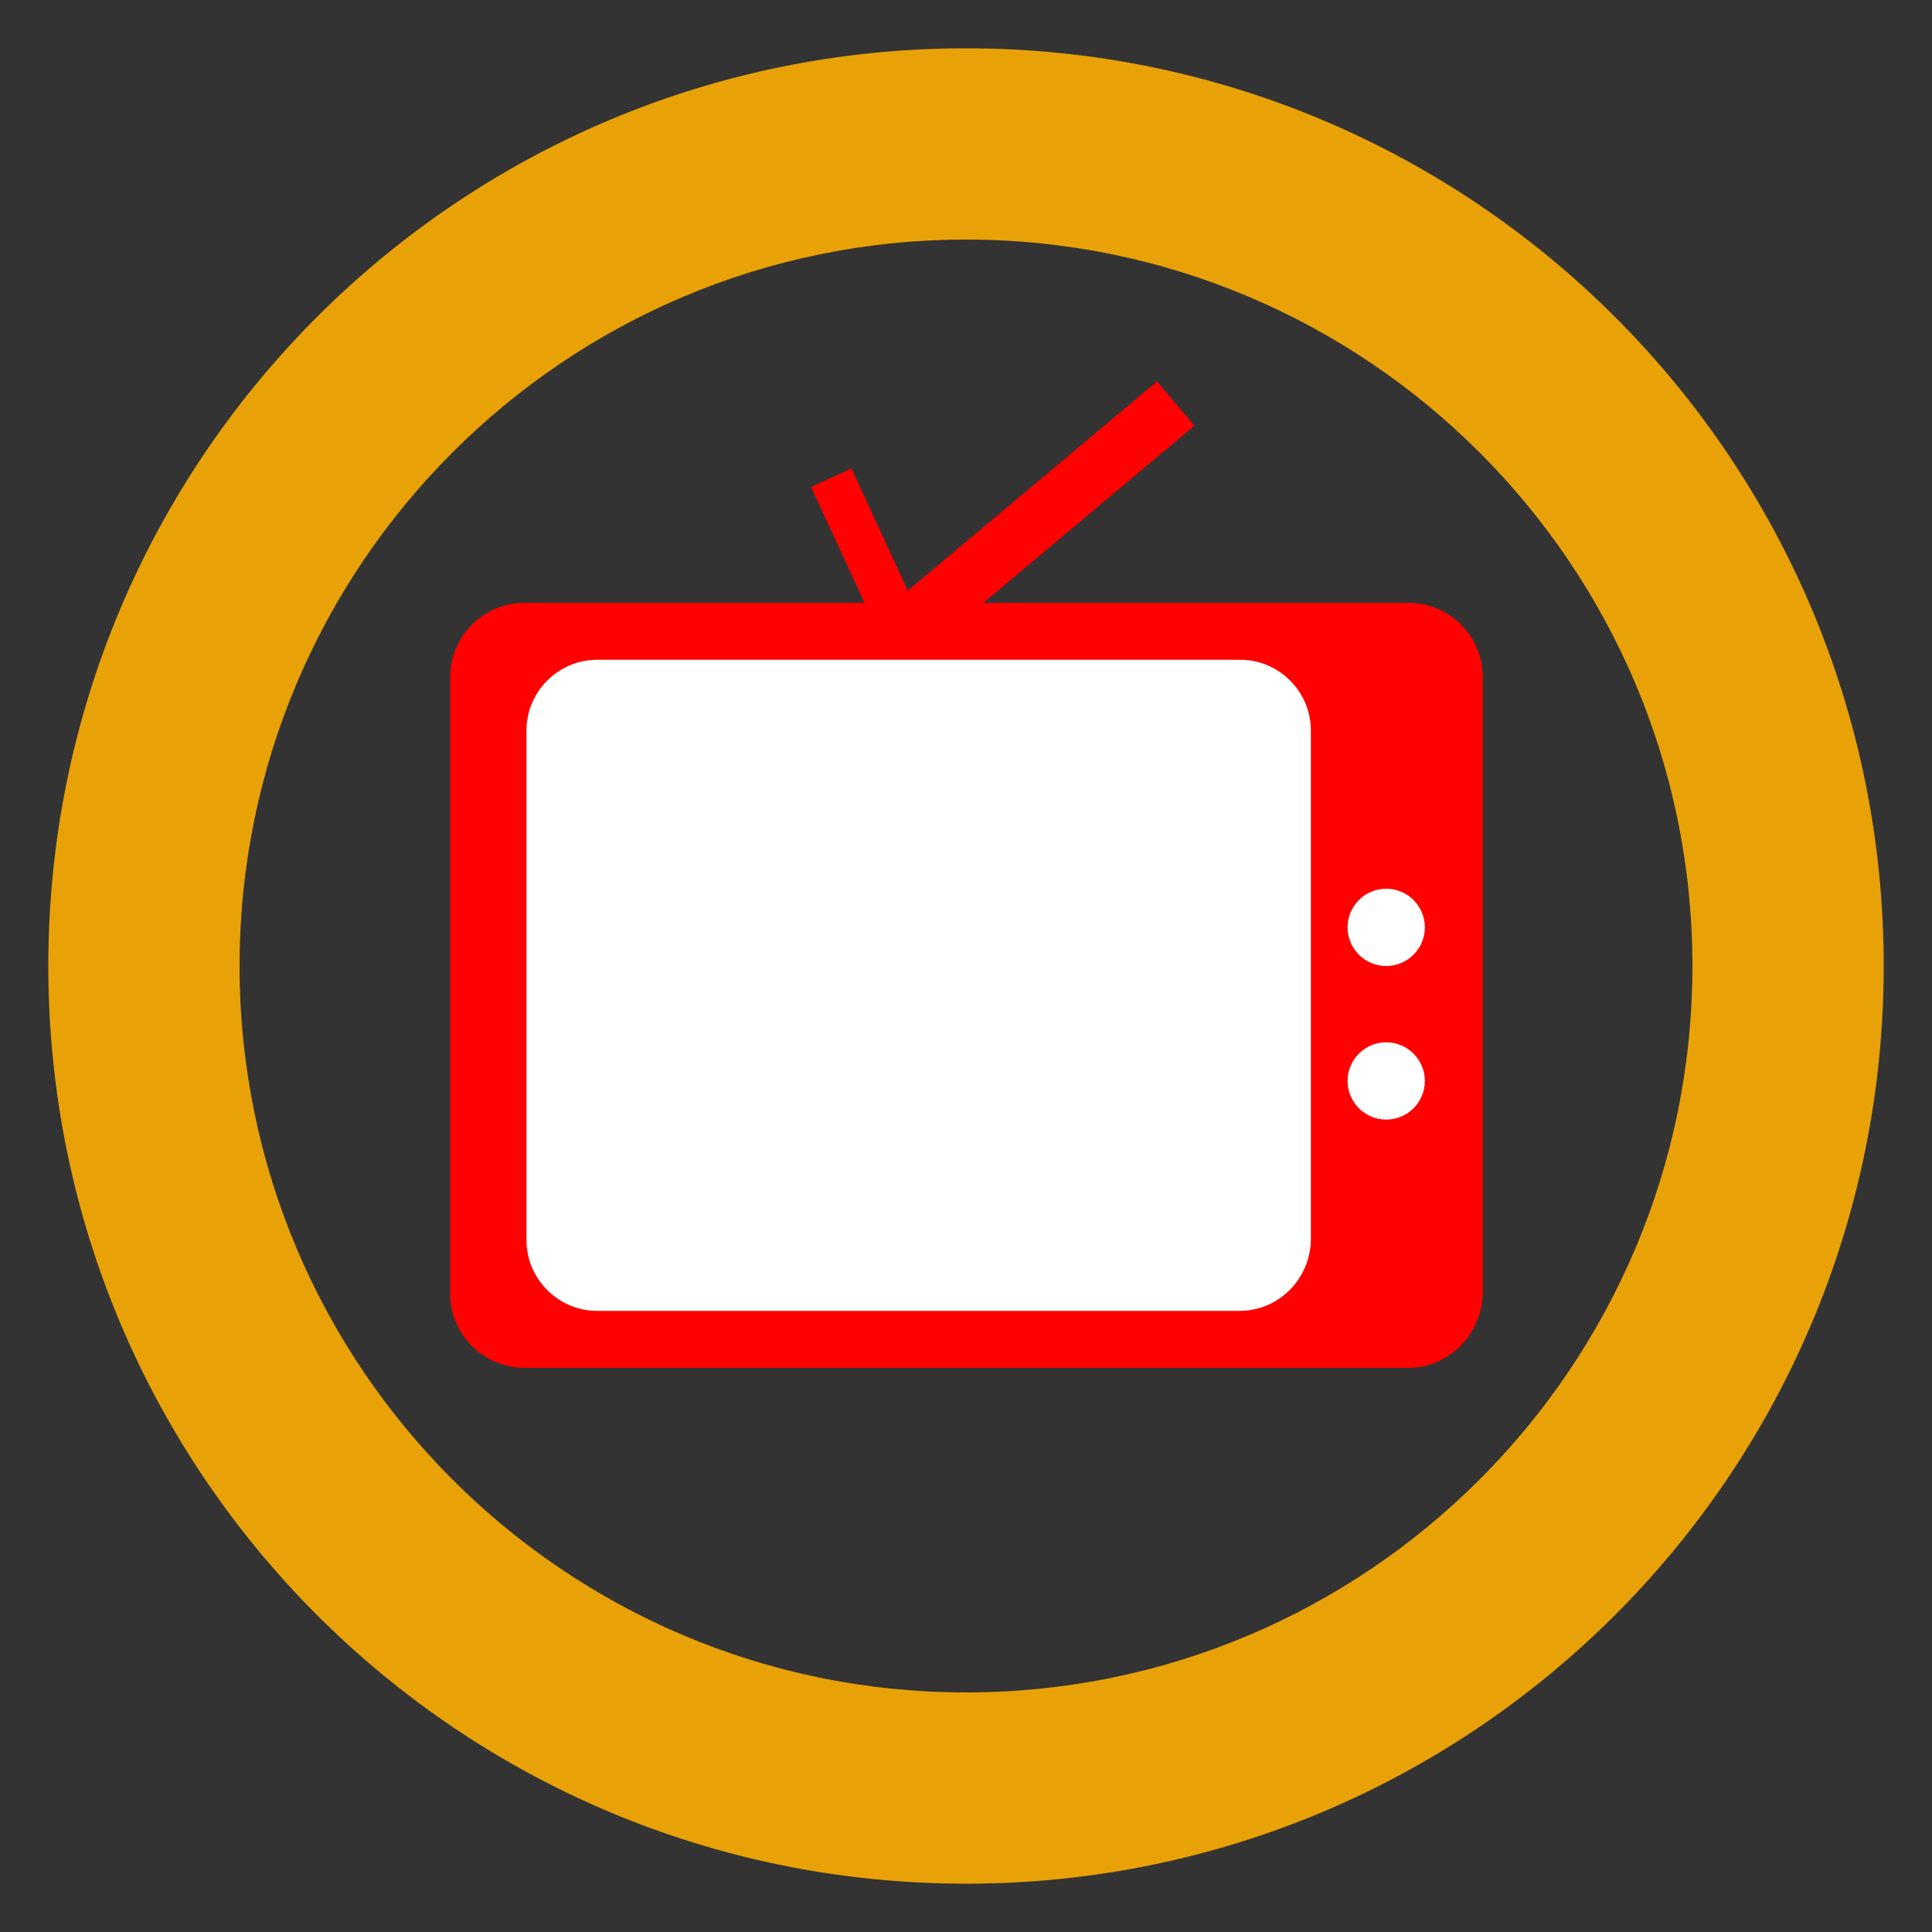 <svg xmlns="http://www.w3.org/2000/svg" version="1" viewBox="0 0 200 200"><rect x="0" y="0" width="200" height="200" fill="#333333" stroke="none"/><path fill="#E8A208" d="M100 24.8c41.5 0 75.2 33.7 75.2 75.2s-33.7 75.2-75.2 75.2-75.2-33.7-75.2-75.2S58.5 24.8 100 24.8M100 5C47.5 5 5 47.5 5 100s42.5 95 95 95 95-42.5 95-95-42.5-95-95-95z"/><g fill="#FE0100"><path d="M83.962 50.417l4.177-1.928 7.879 17.07-4.177 1.928z"/><path d="M119.781 39.48l3.857 4.596L97.058 66.381l-3.857-4.596z"/></g><path fill="#FE0100" d="M145.8 141.6H54.3c-4.2 0-7.7-3.4-7.7-7.7V70.1c0-4.2 3.4-7.7 7.7-7.7h91.5c4.2 0 7.7 3.4 7.7 7.7v63.8c-.1 4.2-3.5 7.7-7.7 7.7z"/><path fill="#FFF" d="M128.3 135.7H61.8c-4 0-7.3-3.3-7.3-7.3V75.6c0-4 3.3-7.3 7.3-7.3h66.6c4 0 7.3 3.3 7.3 7.3v52.8c-.1 4-3.3 7.3-7.4 7.3z"/><circle cx="143.5" cy="96" r="4" fill="#FFF"/><circle cx="143.5" cy="111.9" r="4" fill="#FFF"/></svg>